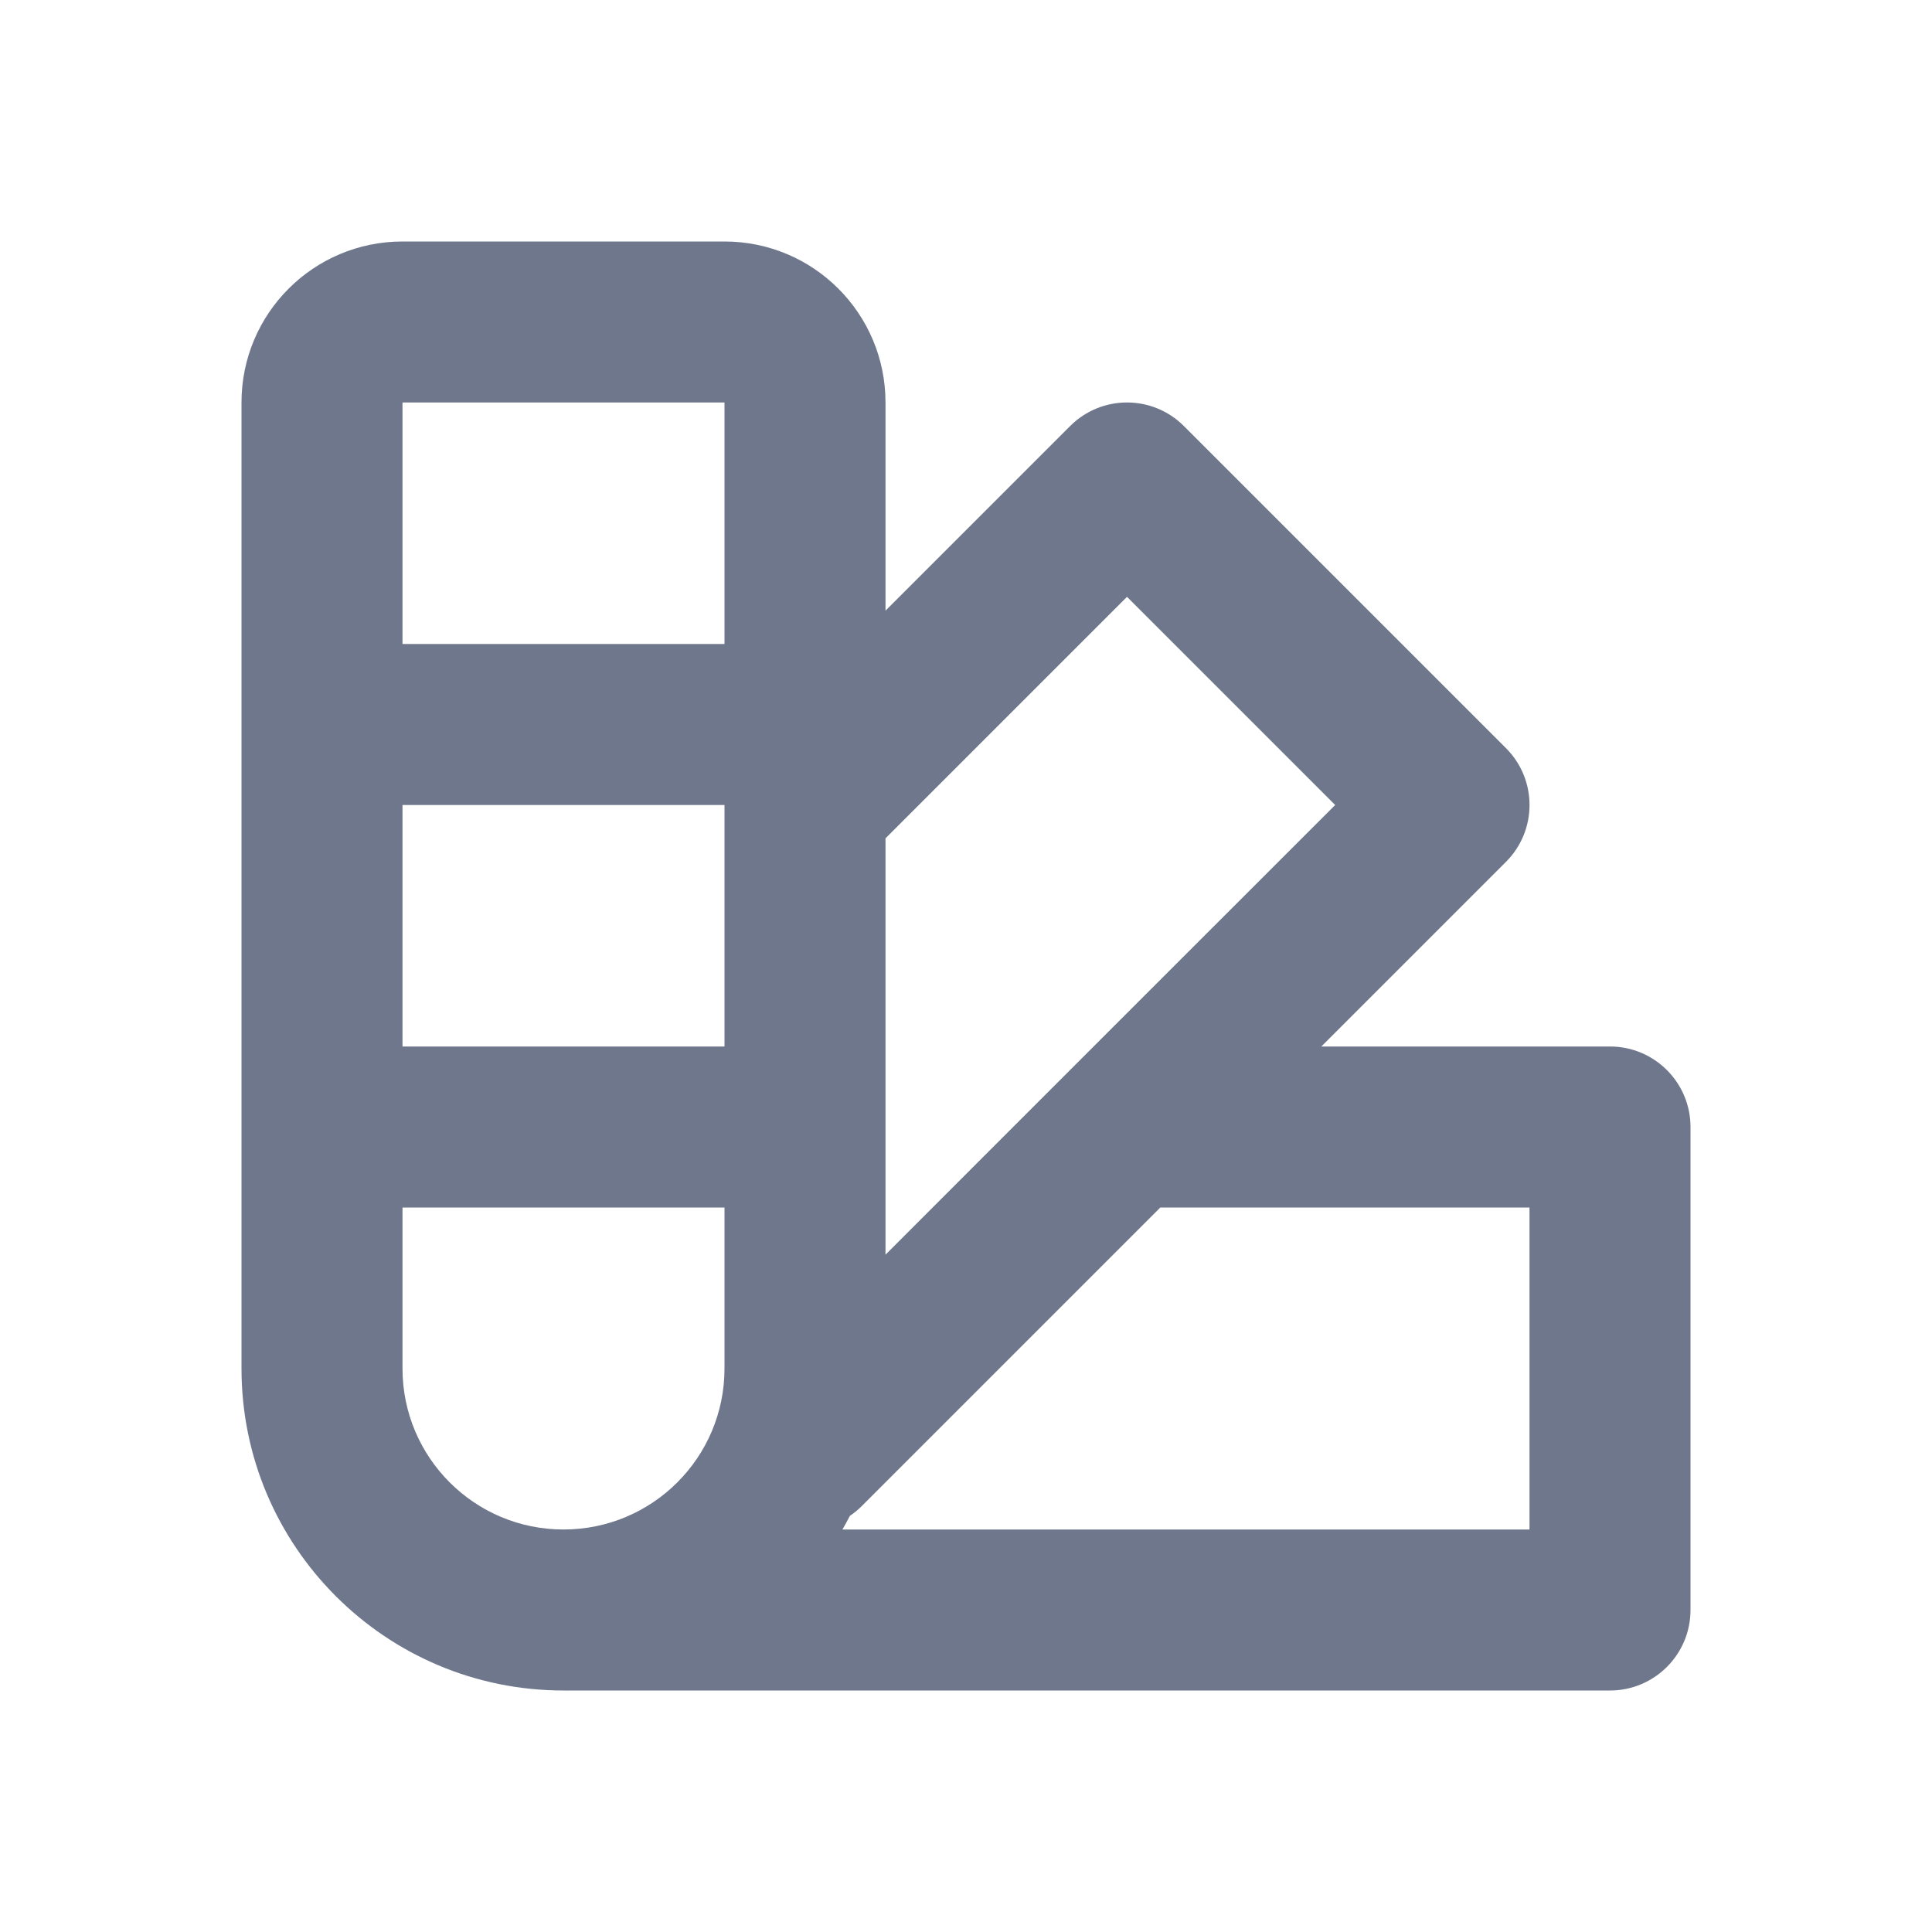 <svg width="24" height="24" viewBox="0 0 24 24" fill="none" xmlns="http://www.w3.org/2000/svg">
<path fill-rule="evenodd" clip-rule="evenodd" d="M3 5C3 3.895 3.895 3 5 3H9C10.105 3 11 3.895 11 5V7.586L13.293 5.293C13.683 4.902 14.317 4.902 14.707 5.293L18.707 9.293C19.098 9.683 19.098 10.317 18.707 10.707L16.414 13H20C20.552 13 21 13.448 21 14V20C21 20.552 20.552 21 20 21H7C4.791 21 3 19.209 3 17V14V9V5ZM10.465 19H19V15H14.414L10.707 18.707C10.661 18.754 10.61 18.795 10.558 18.83C10.528 18.888 10.497 18.944 10.465 19ZM13.292 13.293C13.293 13.293 13.293 13.293 13.293 13.292L16.586 10L14 7.414L11 10.414V14V15.586L13.292 13.293ZM5 10H9V13H5V10ZM5 15V17C5 18.105 5.895 19 7 19C8.105 19 9 18.105 9 17V15H5ZM9 5V8H5V5H9Z" fill="#6E778C"/>
</svg>
